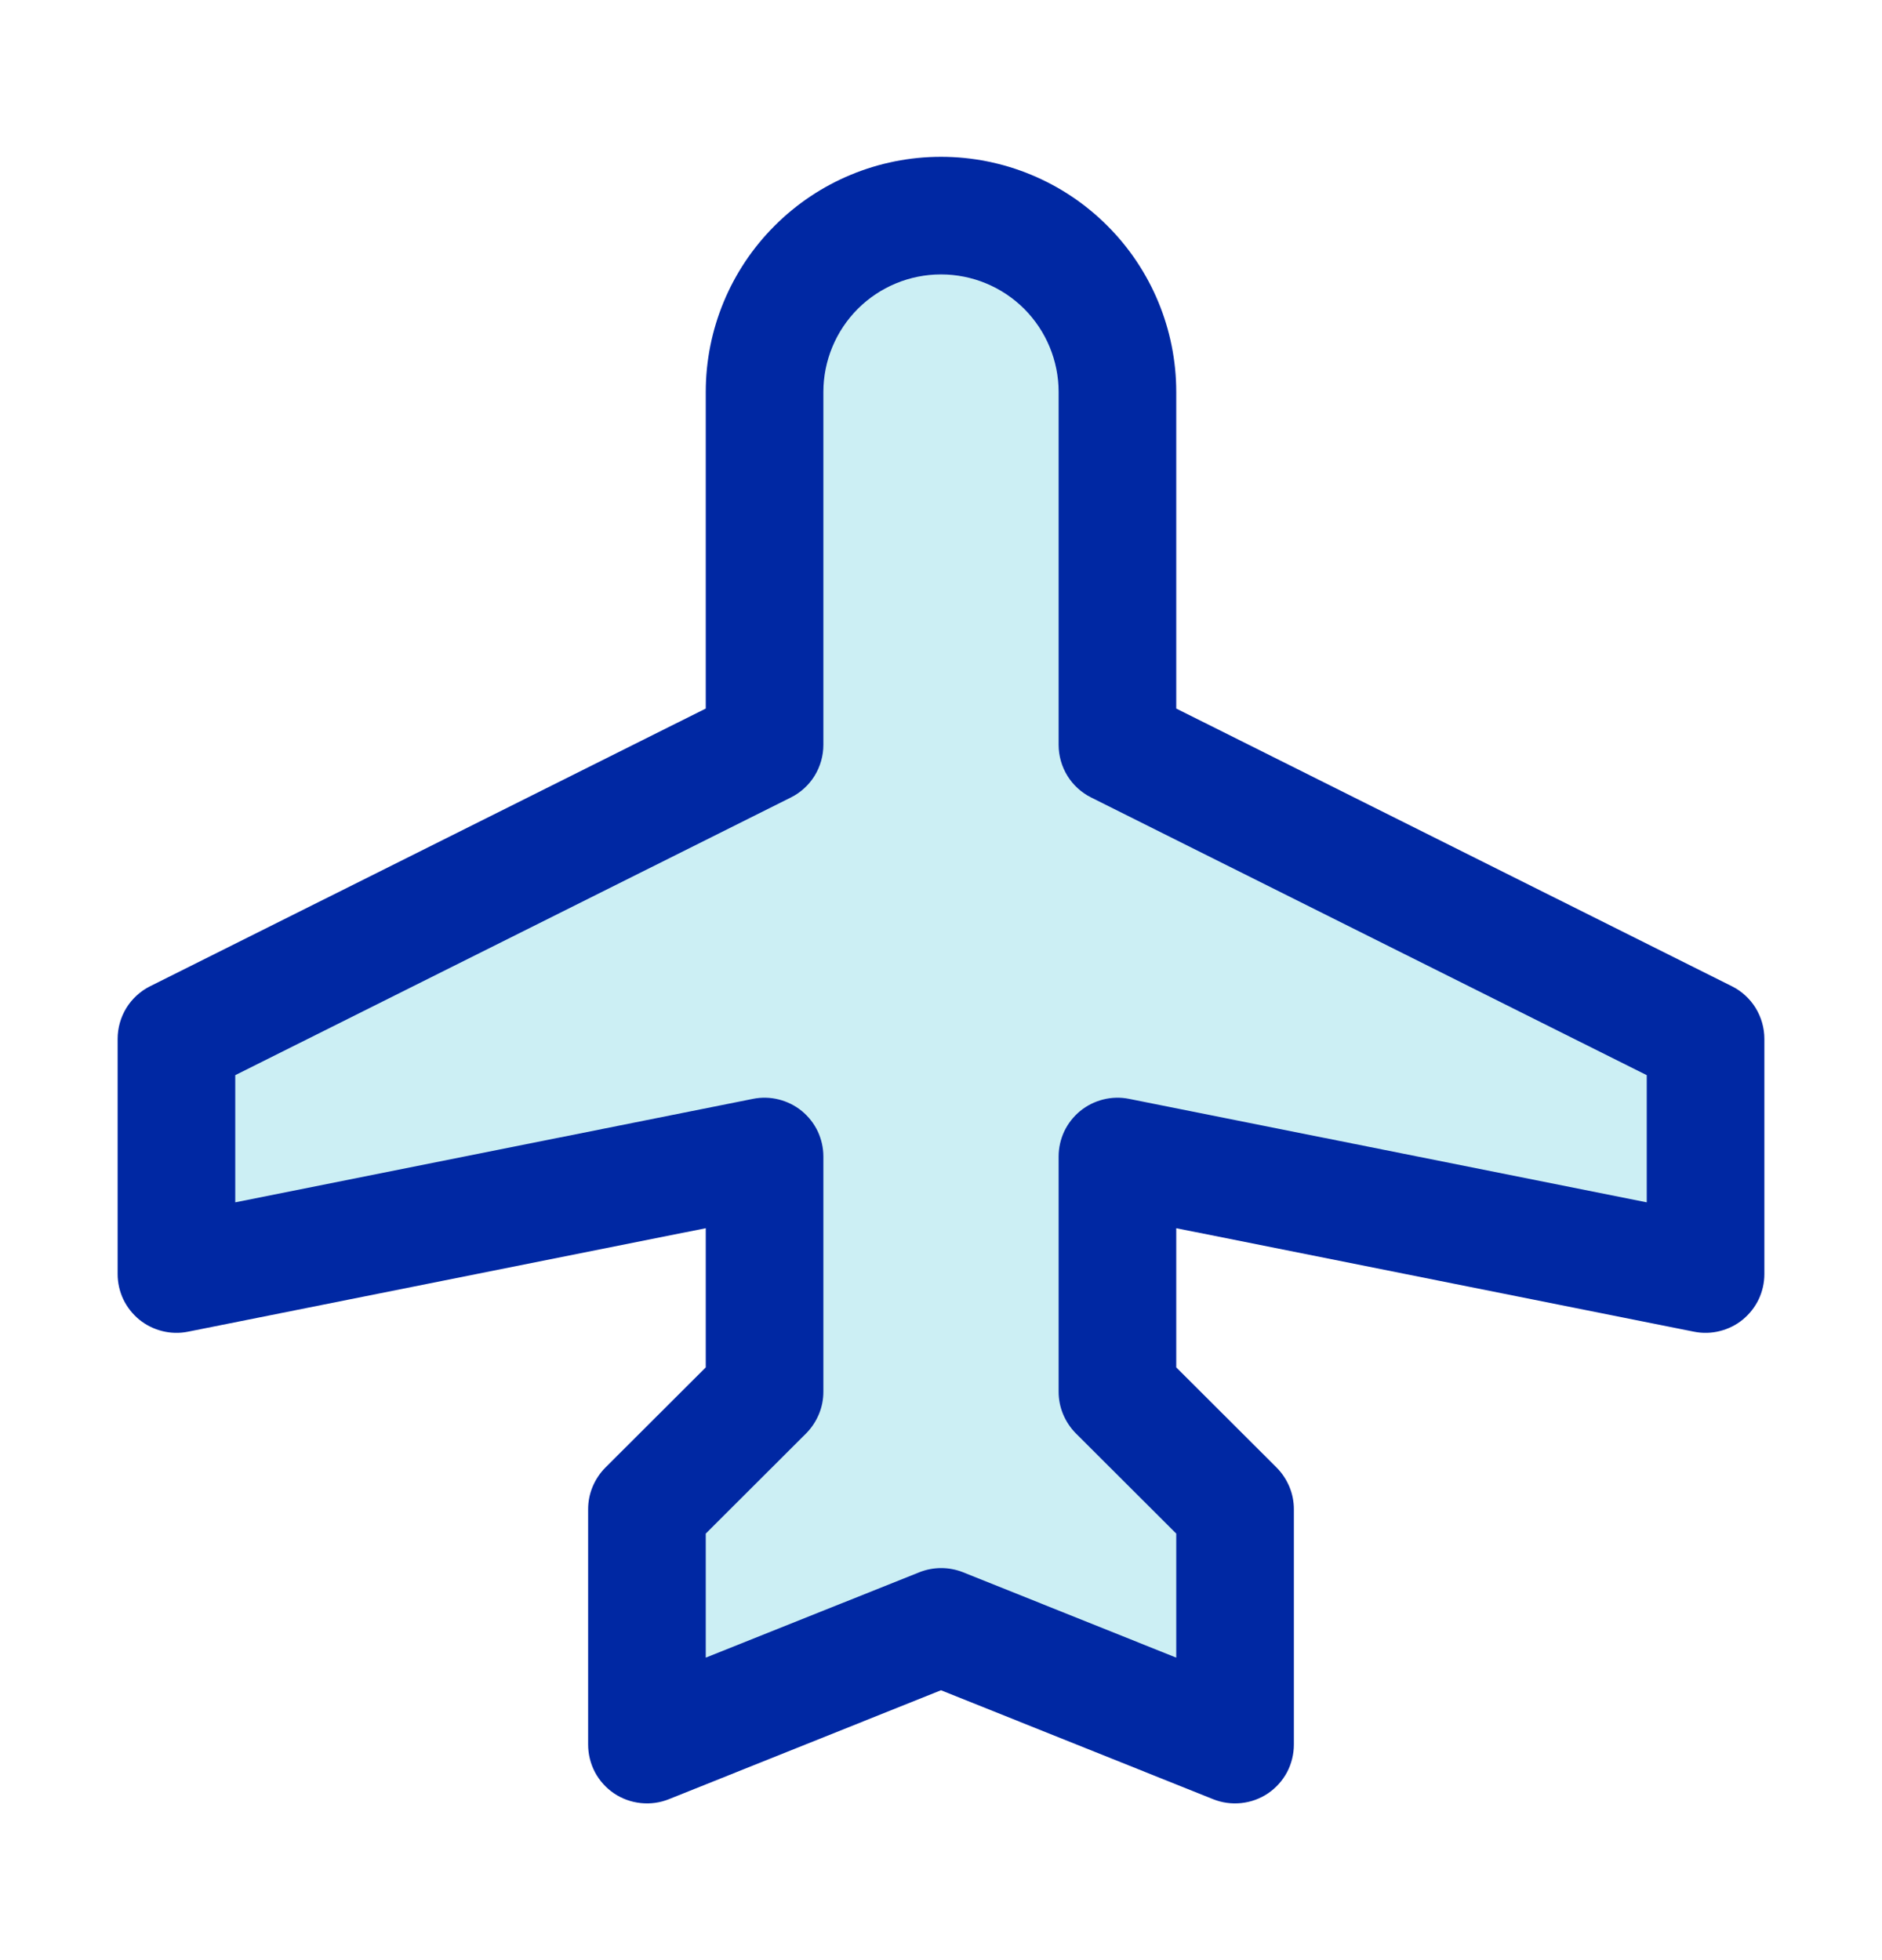 <svg width="24" height="25" viewBox="0 0 24 25" fill="none" xmlns="http://www.w3.org/2000/svg">
<g id="Airplane">
<path id="Vector" opacity="0.2" d="M14.25 14.75V17.75L15.75 19.25V22.25L12 20.75L8.25 22.25V19.25L9.75 17.75V14.75L2.25 16.25V13.25L9.75 9.5V5C9.75 4.403 9.987 3.831 10.409 3.409C10.831 2.987 11.403 2.75 12 2.75C12.597 2.75 13.169 2.987 13.591 3.409C14.013 3.831 14.25 4.403 14.25 5V9.5L21.75 13.25V16.25L14.25 14.75Z" fill="#00B0CB"/>
<path id="Vector_2" d="M22.086 12.579L15 9.037V5C15 4.204 14.684 3.441 14.121 2.879C13.559 2.316 12.796 2 12 2C11.204 2 10.441 2.316 9.879 2.879C9.316 3.441 9 4.204 9 5V9.037L1.914 12.579C1.79 12.641 1.685 12.737 1.612 12.855C1.539 12.974 1.5 13.111 1.5 13.25V16.25C1.5 16.361 1.525 16.471 1.572 16.571C1.62 16.671 1.689 16.759 1.775 16.83C1.861 16.9 1.961 16.95 2.069 16.977C2.176 17.004 2.288 17.007 2.397 16.985L9 15.665V17.44L7.719 18.719C7.65 18.789 7.595 18.872 7.557 18.963C7.519 19.054 7.5 19.151 7.5 19.25V22.25C7.5 22.373 7.53 22.494 7.587 22.603C7.645 22.711 7.728 22.804 7.83 22.873C7.932 22.942 8.049 22.984 8.172 22.997C8.294 23.01 8.417 22.993 8.531 22.947L12 21.558L15.469 22.947C15.583 22.993 15.706 23.01 15.829 22.997C15.951 22.984 16.068 22.942 16.17 22.873C16.272 22.804 16.355 22.711 16.413 22.603C16.47 22.494 16.5 22.373 16.5 22.25V19.25C16.5 19.151 16.481 19.054 16.443 18.963C16.405 18.872 16.35 18.789 16.281 18.719L15 17.44V15.665L21.603 16.985C21.712 17.007 21.824 17.004 21.931 16.977C22.039 16.95 22.14 16.9 22.225 16.83C22.311 16.759 22.38 16.671 22.428 16.571C22.475 16.471 22.5 16.361 22.5 16.25V13.25C22.5 13.111 22.461 12.974 22.388 12.855C22.315 12.737 22.21 12.641 22.086 12.579ZM21 15.335L14.397 14.015C14.288 13.993 14.176 13.996 14.069 14.023C13.961 14.05 13.861 14.1 13.775 14.17C13.689 14.241 13.62 14.329 13.572 14.429C13.525 14.53 13.5 14.639 13.5 14.75V17.75C13.5 17.849 13.519 17.946 13.557 18.037C13.595 18.128 13.65 18.211 13.719 18.281L15 19.56V21.142L12.281 20.053C12.102 19.982 11.903 19.982 11.724 20.053L9 21.142V19.56L10.281 18.281C10.35 18.211 10.405 18.128 10.443 18.037C10.481 17.946 10.5 17.849 10.5 17.75V14.75C10.5 14.639 10.475 14.53 10.428 14.429C10.38 14.329 10.311 14.241 10.225 14.17C10.139 14.1 10.039 14.05 9.931 14.023C9.824 13.996 9.712 13.993 9.603 14.015L3 15.335V13.713L10.086 10.171C10.21 10.109 10.315 10.013 10.388 9.895C10.461 9.776 10.5 9.639 10.5 9.5V5C10.5 4.602 10.658 4.221 10.939 3.939C11.221 3.658 11.602 3.5 12 3.5C12.398 3.5 12.779 3.658 13.061 3.939C13.342 4.221 13.5 4.602 13.5 5V9.5C13.5 9.639 13.539 9.776 13.612 9.895C13.685 10.013 13.79 10.109 13.914 10.171L21 13.713V15.335Z" fill="#0028A3"/>
</g>
</svg>
